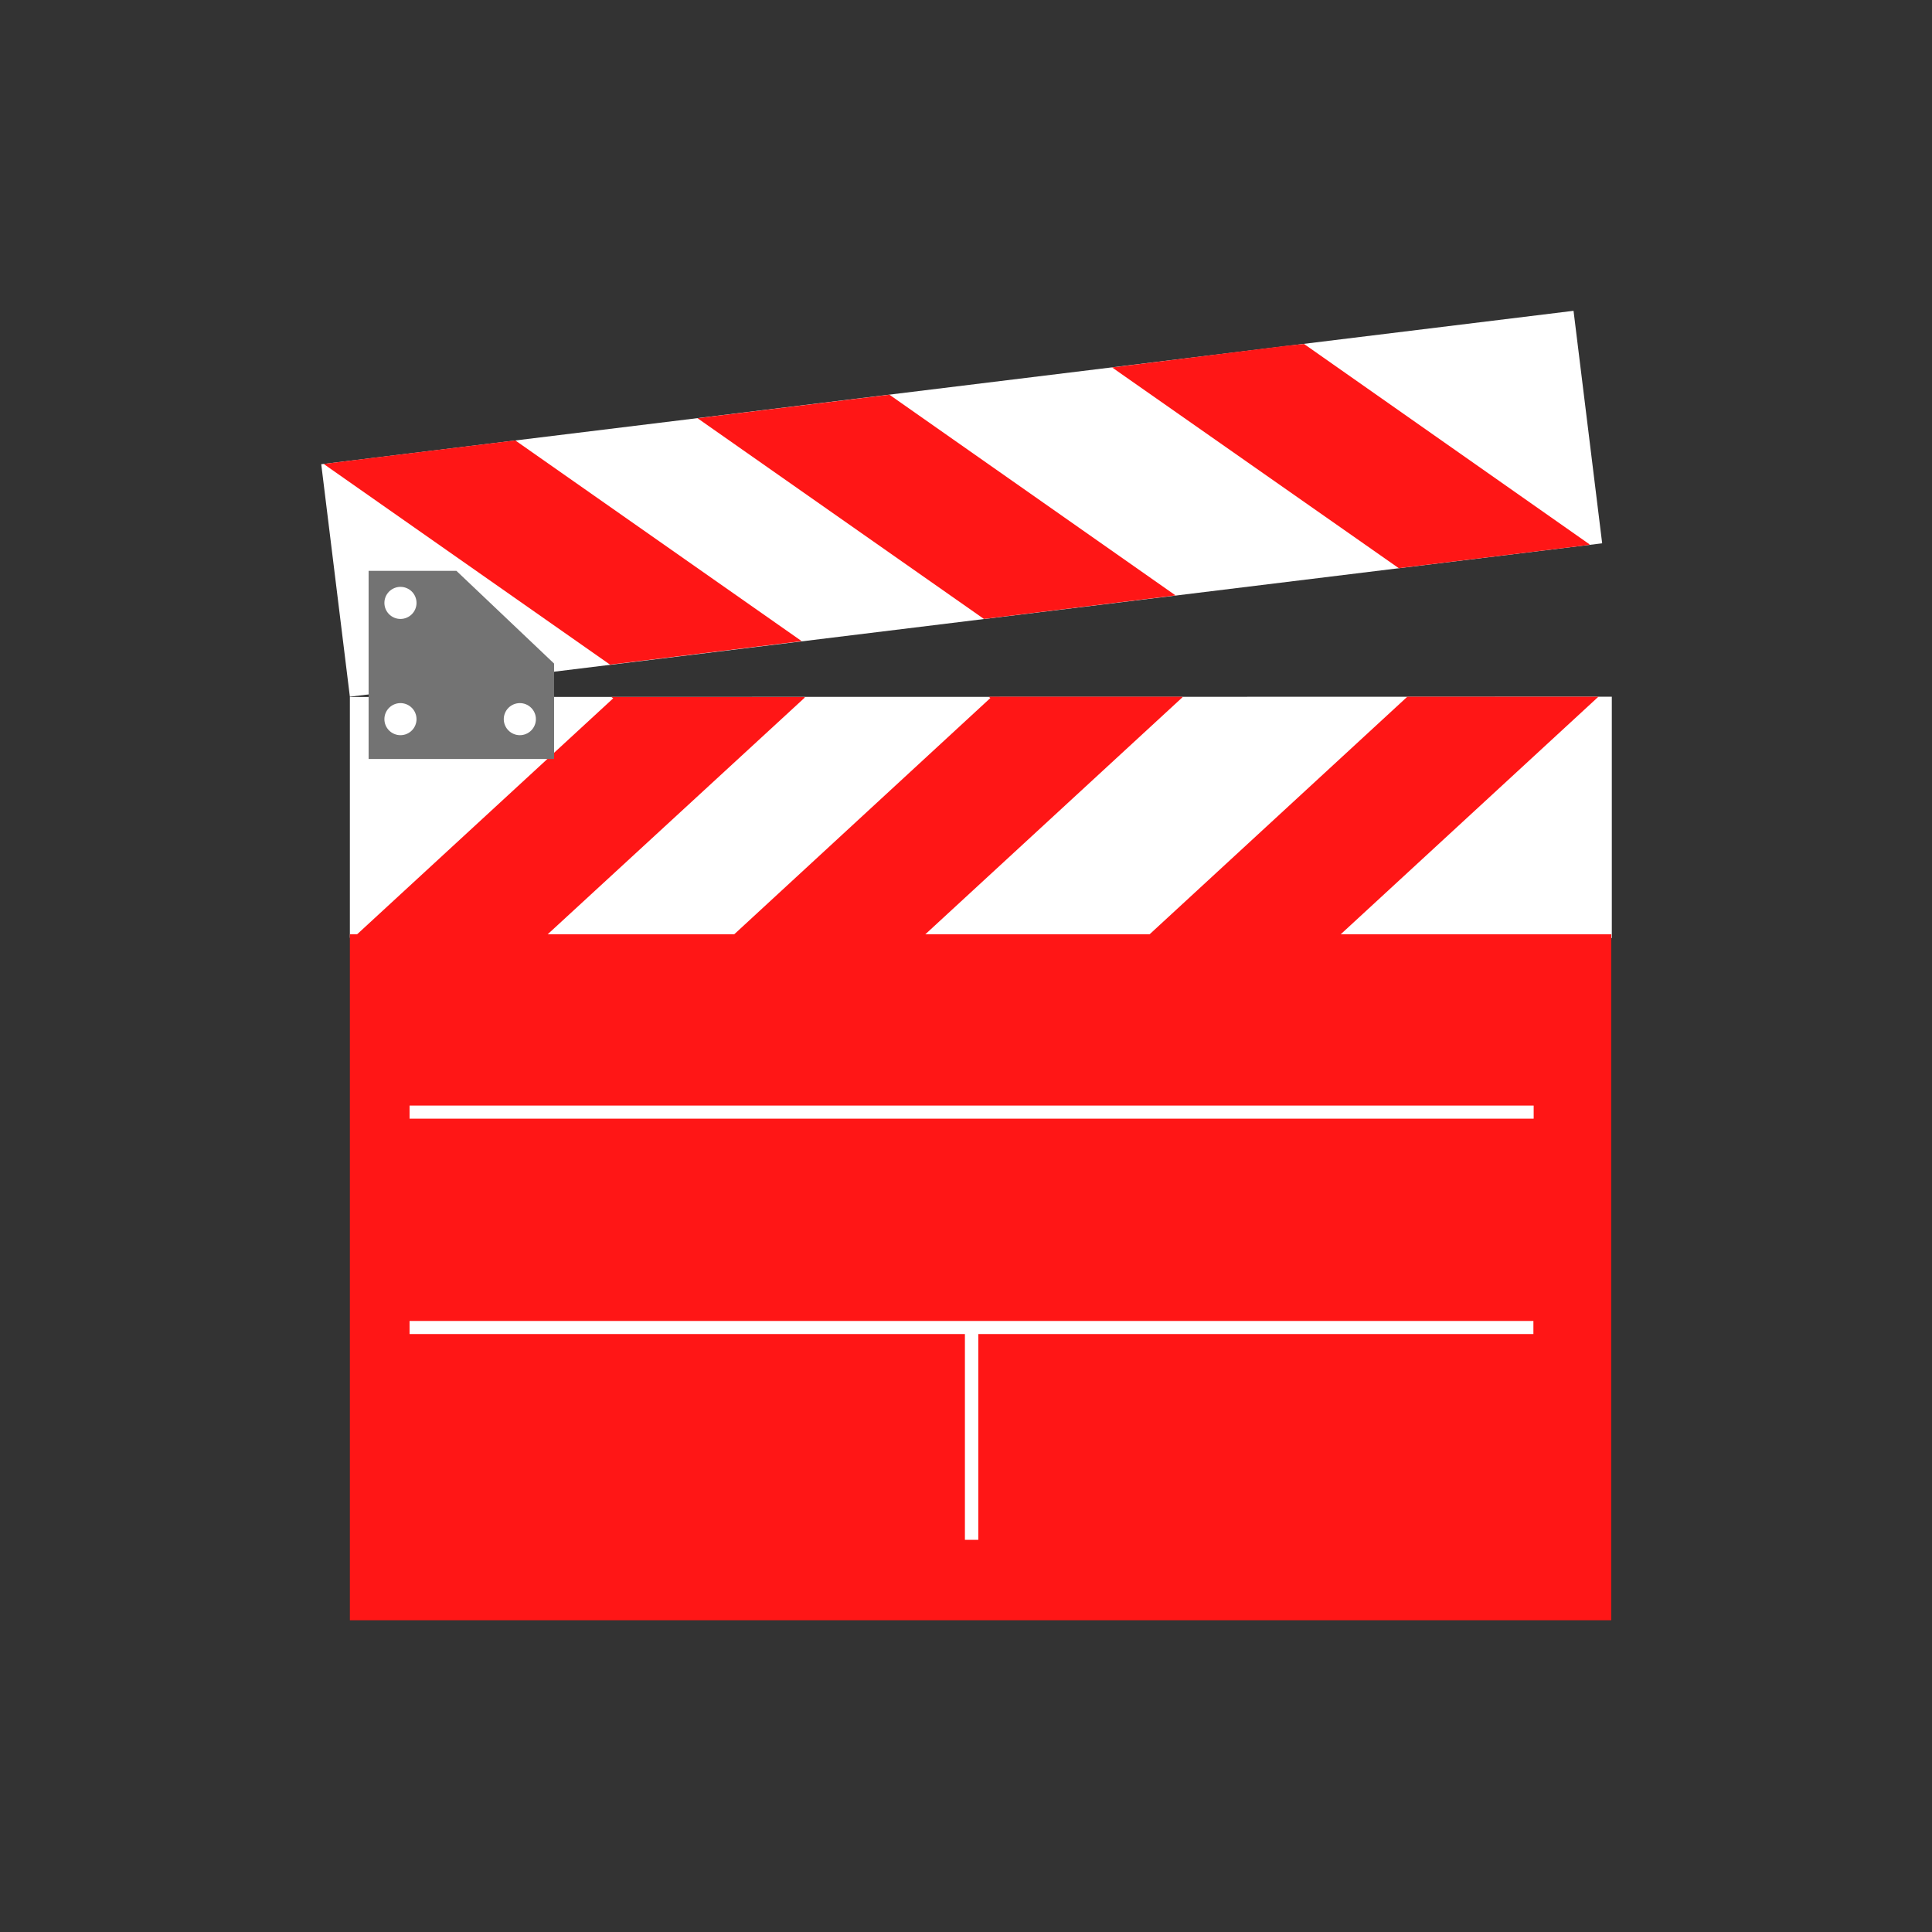 <?xml version="1.0" encoding="UTF-8"?>
<svg xmlns="http://www.w3.org/2000/svg" xmlns:xlink="http://www.w3.org/1999/xlink" width="375pt" height="375pt" viewBox="0 0 375 375" version="1.2">
<rect x="0" y="0" width="375" height="375" fill="#333333" stroke="none"/>
<defs>
<clipPath id="clip1">
  <path d="M 62.352 60.285 L 311 60.285 L 311 136 L 62.352 136 Z M 62.352 60.285 "/>
</clipPath>
<clipPath id="clip2">
  <path d="M 67 135 L 312.852 135 L 312.852 183 L 67 183 Z M 67 135 "/>
</clipPath>
<clipPath id="clip3">
  <path d="M 67 181 L 312.852 181 L 312.852 314.535 L 67 314.535 Z M 67 181 "/>
</clipPath>
<clipPath id="clip4">
  <path d="M 62.352 85 L 156 85 L 156 130 L 62.352 130 Z M 62.352 85 "/>
</clipPath>
</defs>
<g id="surface1">
<g clip-path="url(#clip1)" clip-rule="nonzero">
<path style=" stroke:none;fill-rule:nonzero;fill:rgb(100%,100%,100%);fill-opacity:1;" d="M 305.422 60.328 L 62.82 90.051 L 62.352 90.102 L 67.91 135.23 L 310.98 105.457 Z M 305.422 60.328 "/>
</g>
<g clip-path="url(#clip2)" clip-rule="nonzero">
<path style=" stroke:none;fill-rule:nonzero;fill:rgb(100%,100%,100%);fill-opacity:1;" d="M 67.91 135.281 L 67.91 182.016 L 68.586 182.016 L 312.852 182.066 L 312.852 135.23 Z M 67.91 135.281 "/>
</g>
<g clip-path="url(#clip3)" clip-rule="nonzero">
<path style=" stroke:none;fill-rule:nonzero;fill:rgb(100%,8.629%,8.629%);fill-opacity:1;" d="M 67.91 181.34 L 312.75 181.34 L 312.75 314.492 L 67.91 314.492 Z M 67.91 181.34 "/>
</g>
<g clip-path="url(#clip4)" clip-rule="nonzero">
<path style=" stroke:none;fill-rule:nonzero;fill:rgb(100%,8.629%,8.629%);fill-opacity:1;" d="M 155.602 124.441 L 100.016 85.484 L 72.48 88.855 L 62.82 90.051 L 118.406 129.004 Z M 155.602 124.441 "/>
</g>
<path style=" stroke:none;fill-rule:nonzero;fill:rgb(100%,8.629%,8.629%);fill-opacity:1;" d="M 228.176 115.57 L 172.641 76.617 L 140.016 80.609 L 135.395 81.18 L 190.98 120.137 Z M 228.176 115.57 "/>
<path style=" stroke:none;fill-rule:nonzero;fill:rgb(100%,8.629%,8.629%);fill-opacity:1;" d="M 308.438 105.766 L 308.539 105.664 L 253.109 66.762 L 249.578 67.125 L 215.863 71.324 L 271.5 110.281 Z M 308.438 105.766 "/>
<path style=" stroke:none;fill-rule:nonzero;fill:rgb(100%,8.629%,8.629%);fill-opacity:1;" d="M 156.07 135.281 L 118.664 135.281 L 119.027 135.539 L 68.586 182.016 L 105.574 182.016 L 156.227 135.383 Z M 156.07 135.281 "/>
<path style=" stroke:none;fill-rule:nonzero;fill:rgb(100%,8.629%,8.629%);fill-opacity:1;" d="M 229.422 135.23 L 191.914 135.23 L 192.227 135.488 L 141.73 182.066 L 178.824 182.066 L 229.527 135.332 Z M 229.422 135.23 "/>
<path style=" stroke:none;fill-rule:nonzero;fill:rgb(100%,8.629%,8.629%);fill-opacity:1;" d="M 273.008 135.23 L 273.109 135.281 L 222.355 182.066 L 259.449 182.066 L 310.254 135.23 Z M 273.008 135.23 "/>
<path style=" stroke:none;fill-rule:nonzero;fill:rgb(100%,100%,100%);fill-opacity:1;" d="M 79.496 214.59 L 297.684 214.59 L 297.684 217.133 L 79.496 217.133 Z M 79.496 214.59 "/>
<path style=" stroke:none;fill-rule:nonzero;fill:rgb(100%,100%,100%);fill-opacity:1;" d="M 79.496 256.398 L 79.496 258.938 L 187.289 258.938 L 187.289 298.879 L 189.887 298.879 L 189.887 258.938 L 297.633 258.938 L 297.633 256.398 Z M 79.496 256.398 "/>
<path style=" stroke:none;fill-rule:nonzero;fill:rgb(45.099%,45.099%,45.099%);fill-opacity:1;" d="M 71.547 110.797 L 88.586 110.797 L 107.547 128.797 L 107.547 147.316 L 71.547 147.316 Z M 71.547 110.797 "/>
<path style=" stroke:none;fill-rule:nonzero;fill:rgb(100%,100%,100%);fill-opacity:1;" d="M 80.848 139.586 C 80.848 140 80.766 140.395 80.609 140.777 C 80.449 141.16 80.227 141.496 79.934 141.785 C 79.641 142.078 79.305 142.305 78.922 142.461 C 78.539 142.621 78.145 142.699 77.73 142.699 C 77.316 142.699 76.918 142.621 76.535 142.461 C 76.156 142.305 75.816 142.078 75.523 141.785 C 75.234 141.496 75.008 141.16 74.848 140.777 C 74.691 140.395 74.613 140 74.613 139.586 C 74.613 139.172 74.691 138.777 74.848 138.395 C 75.008 138.016 75.234 137.676 75.523 137.387 C 75.816 137.094 76.156 136.867 76.535 136.711 C 76.918 136.555 77.316 136.473 77.73 136.473 C 78.145 136.473 78.539 136.555 78.922 136.711 C 79.305 136.867 79.641 137.094 79.934 137.387 C 80.227 137.676 80.449 138.016 80.609 138.395 C 80.766 138.777 80.848 139.172 80.848 139.586 Z M 80.848 139.586 "/>
<path style=" stroke:none;fill-rule:nonzero;fill:rgb(100%,100%,100%);fill-opacity:1;" d="M 80.848 117.023 C 80.848 117.434 80.766 117.832 80.609 118.215 C 80.449 118.594 80.227 118.93 79.934 119.223 C 79.641 119.516 79.305 119.738 78.922 119.898 C 78.539 120.055 78.145 120.137 77.73 120.137 C 77.316 120.137 76.918 120.055 76.535 119.898 C 76.156 119.738 75.816 119.516 75.523 119.223 C 75.234 118.93 75.008 118.594 74.848 118.215 C 74.691 117.832 74.613 117.434 74.613 117.023 C 74.613 116.609 74.691 116.215 74.848 115.832 C 75.008 115.449 75.234 115.113 75.523 114.82 C 75.816 114.531 76.156 114.305 76.535 114.148 C 76.918 113.988 77.316 113.91 77.73 113.91 C 78.145 113.91 78.539 113.988 78.922 114.148 C 79.305 114.305 79.641 114.531 79.934 114.82 C 80.227 115.113 80.449 115.449 80.609 115.832 C 80.766 116.215 80.848 116.609 80.848 117.023 Z M 80.848 117.023 "/>
<path style=" stroke:none;fill-rule:nonzero;fill:rgb(100%,100%,100%);fill-opacity:1;" d="M 104.016 139.586 C 104.016 140 103.938 140.395 103.777 140.777 C 103.621 141.16 103.395 141.496 103.102 141.785 C 102.809 142.078 102.473 142.305 102.09 142.461 C 101.711 142.621 101.312 142.699 100.898 142.699 C 100.484 142.699 100.086 142.621 99.707 142.461 C 99.324 142.305 98.988 142.078 98.695 141.785 C 98.402 141.496 98.176 141.16 98.02 140.777 C 97.859 140.395 97.781 140 97.781 139.586 C 97.781 139.172 97.859 138.777 98.02 138.395 C 98.176 138.016 98.402 137.676 98.695 137.387 C 98.988 137.094 99.324 136.867 99.707 136.711 C 100.086 136.555 100.484 136.473 100.898 136.473 C 101.312 136.473 101.711 136.555 102.09 136.711 C 102.473 136.867 102.809 137.094 103.102 137.387 C 103.395 137.676 103.621 138.016 103.777 138.395 C 103.938 138.777 104.016 139.172 104.016 139.586 Z M 104.016 139.586 "/>
</g>
</svg>
